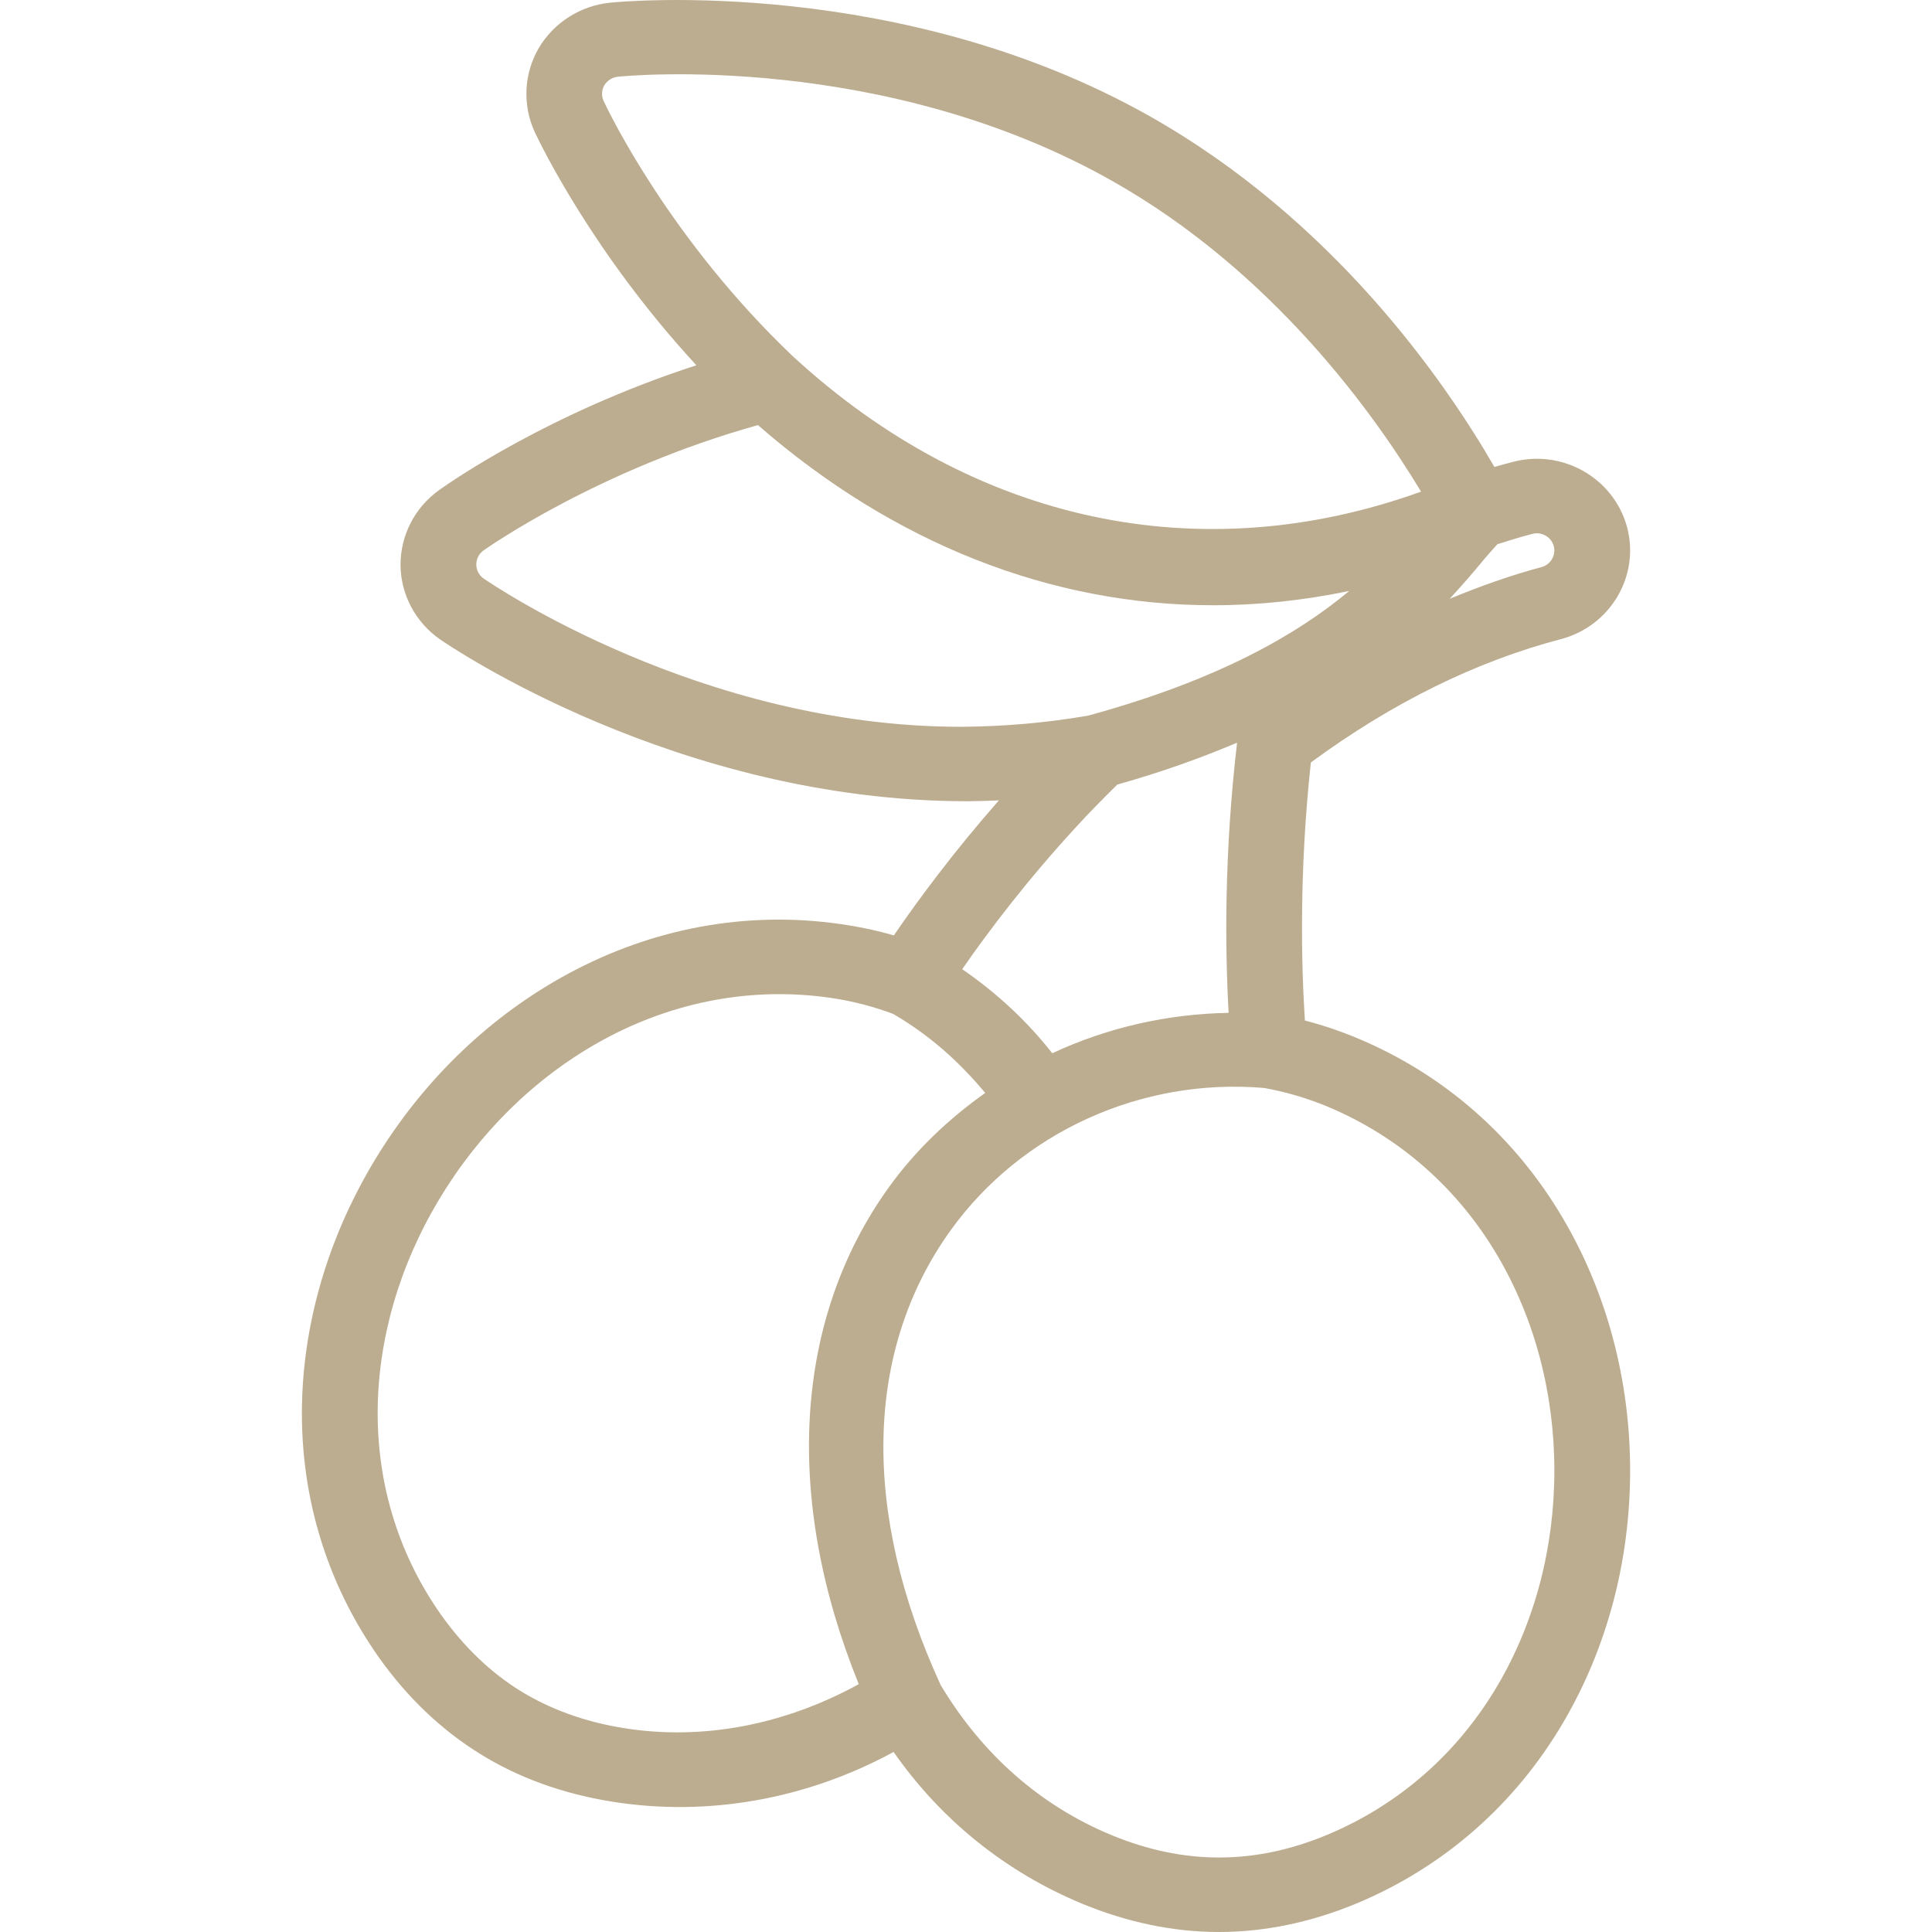 <?xml version="1.0" encoding="UTF-8"?>
<svg width="32px" height="32px" viewBox="0 0 32 32" version="1.1" xmlns="http://www.w3.org/2000/svg" xmlns:xlink="http://www.w3.org/1999/xlink">
    <title>ICONS/INGREDIENTES/32/32_aceitunas</title>
    <g id="ICONS/INGREDIENTES/32/32_aceitunas" stroke="none" stroke-width="1" fill="none" fill-rule="evenodd">
        <path d="M24.809,27.909 C24.145,29.041 23.165,29.898 21.976,30.393 C20.779,30.89 19.607,30.891 18.405,30.393 C17.235,29.907 16.272,29.064 15.58,27.909 C14.262,25.038 14.318,22.363 15.746,20.377 C16.914,18.754 18.902,17.848 20.936,18.02 C21.279,18.081 21.632,18.182 21.976,18.324 C23.165,18.818 24.145,19.676 24.809,20.808 C25.421,21.851 25.745,23.079 25.745,24.359 C25.745,25.637 25.421,26.866 24.809,27.909 M10.328,28.622 C9.686,28.519 9.11,28.31 8.615,28.004 C8.121,27.697 7.682,27.275 7.309,26.751 C6.572,25.711 6.209,24.47 6.26,23.165 C6.308,21.962 6.7,20.753 7.395,19.67 C8.088,18.59 9.028,17.72 10.114,17.157 C11.289,16.55 12.583,16.336 13.856,16.543 C14.179,16.596 14.493,16.682 14.79,16.792 C15.407,17.149 15.899,17.6 16.318,18.102 C15.711,18.534 15.164,19.051 14.722,19.665 C13.14,21.864 12.981,24.835 14.224,27.895 C13.012,28.561 11.651,28.836 10.328,28.622 M17.824,13.697 C18.046,13.454 18.276,13.222 18.506,12.995 C19.259,12.783 19.909,12.547 20.49,12.301 C20.274,14.142 20.291,15.729 20.35,16.776 C19.333,16.793 18.336,17.022 17.429,17.445 C17.015,16.918 16.518,16.452 15.937,16.053 C16.385,15.406 17.012,14.58 17.824,13.697 M15.917,12.038 C11.609,12.038 8.156,9.682 8.011,9.582 C7.935,9.53 7.89,9.444 7.889,9.352 C7.888,9.26 7.933,9.172 8.006,9.119 C8.087,9.062 9.917,7.777 12.554,7.041 C14.808,9.006 17.411,10.025 20.097,10.025 C20.844,10.025 21.596,9.944 22.348,9.788 C21.499,10.495 20.2,11.259 18.023,11.853 C17.343,11.97 16.667,12.032 15.917,12.038 M9.998,1.673 C9.959,1.589 9.964,1.491 10.009,1.413 C10.057,1.334 10.141,1.28 10.235,1.271 C10.411,1.251 14.643,0.857 18.429,3.001 C21.096,4.51 22.776,6.879 23.537,8.143 C19.899,9.455 16.143,8.671 13.134,5.903 C11.114,3.981 10.105,1.9 9.998,1.673 M25.735,9.044 C25.776,9.197 25.683,9.354 25.529,9.394 C25.02,9.529 24.515,9.711 24.012,9.917 C24.214,9.698 24.394,9.491 24.537,9.317 C24.636,9.197 24.719,9.106 24.801,9.014 C24.993,8.953 25.187,8.893 25.38,8.843 C25.533,8.802 25.693,8.892 25.735,9.044 M25.894,20.191 C25.094,18.825 23.907,17.786 22.463,17.188 C22.183,17.072 21.899,16.977 21.613,16.903 C21.552,15.95 21.518,14.42 21.712,12.629 C23.054,11.642 24.444,10.956 25.853,10.586 C26.675,10.37 27.167,9.536 26.948,8.726 C26.726,7.916 25.879,7.433 25.056,7.651 C24.954,7.677 24.854,7.705 24.752,7.734 C23.926,6.303 22.086,3.648 19.056,1.932 C14.922,-0.408 10.301,0.024 10.109,0.044 C9.617,0.092 9.173,0.373 8.923,0.797 C8.677,1.219 8.651,1.737 8.856,2.185 C8.961,2.408 9.83,4.203 11.534,6.05 C9.1,6.839 7.467,7.978 7.268,8.121 C6.866,8.41 6.631,8.874 6.634,9.362 C6.638,9.849 6.883,10.308 7.288,10.59 C7.446,10.699 11.215,13.271 16.022,13.271 L16.023,13.271 C16.196,13.27 16.37,13.264 16.545,13.257 C15.804,14.1 15.222,14.884 14.805,15.493 C14.563,15.423 14.314,15.367 14.061,15.327 C12.51,15.073 10.947,15.33 9.528,16.066 C8.249,16.729 7.144,17.748 6.333,19.013 C5.523,20.277 5.063,21.697 5.006,23.118 C4.944,24.695 5.386,26.195 6.279,27.457 C6.748,28.117 7.311,28.653 7.947,29.047 C8.583,29.443 9.316,29.708 10.125,29.839 C11.715,30.097 13.356,29.803 14.801,29.018 C15.585,30.142 16.653,31.003 17.918,31.529 C18.673,31.842 19.439,32 20.19,32 C20.944,32 21.708,31.842 22.464,31.529 C23.907,30.929 25.094,29.891 25.894,28.526 C26.617,27.295 27,25.853 27,24.359 C27,22.863 26.617,21.422 25.894,20.191" id="Fill-1" fill="#BDAD90"></path>
    </g>
</svg>